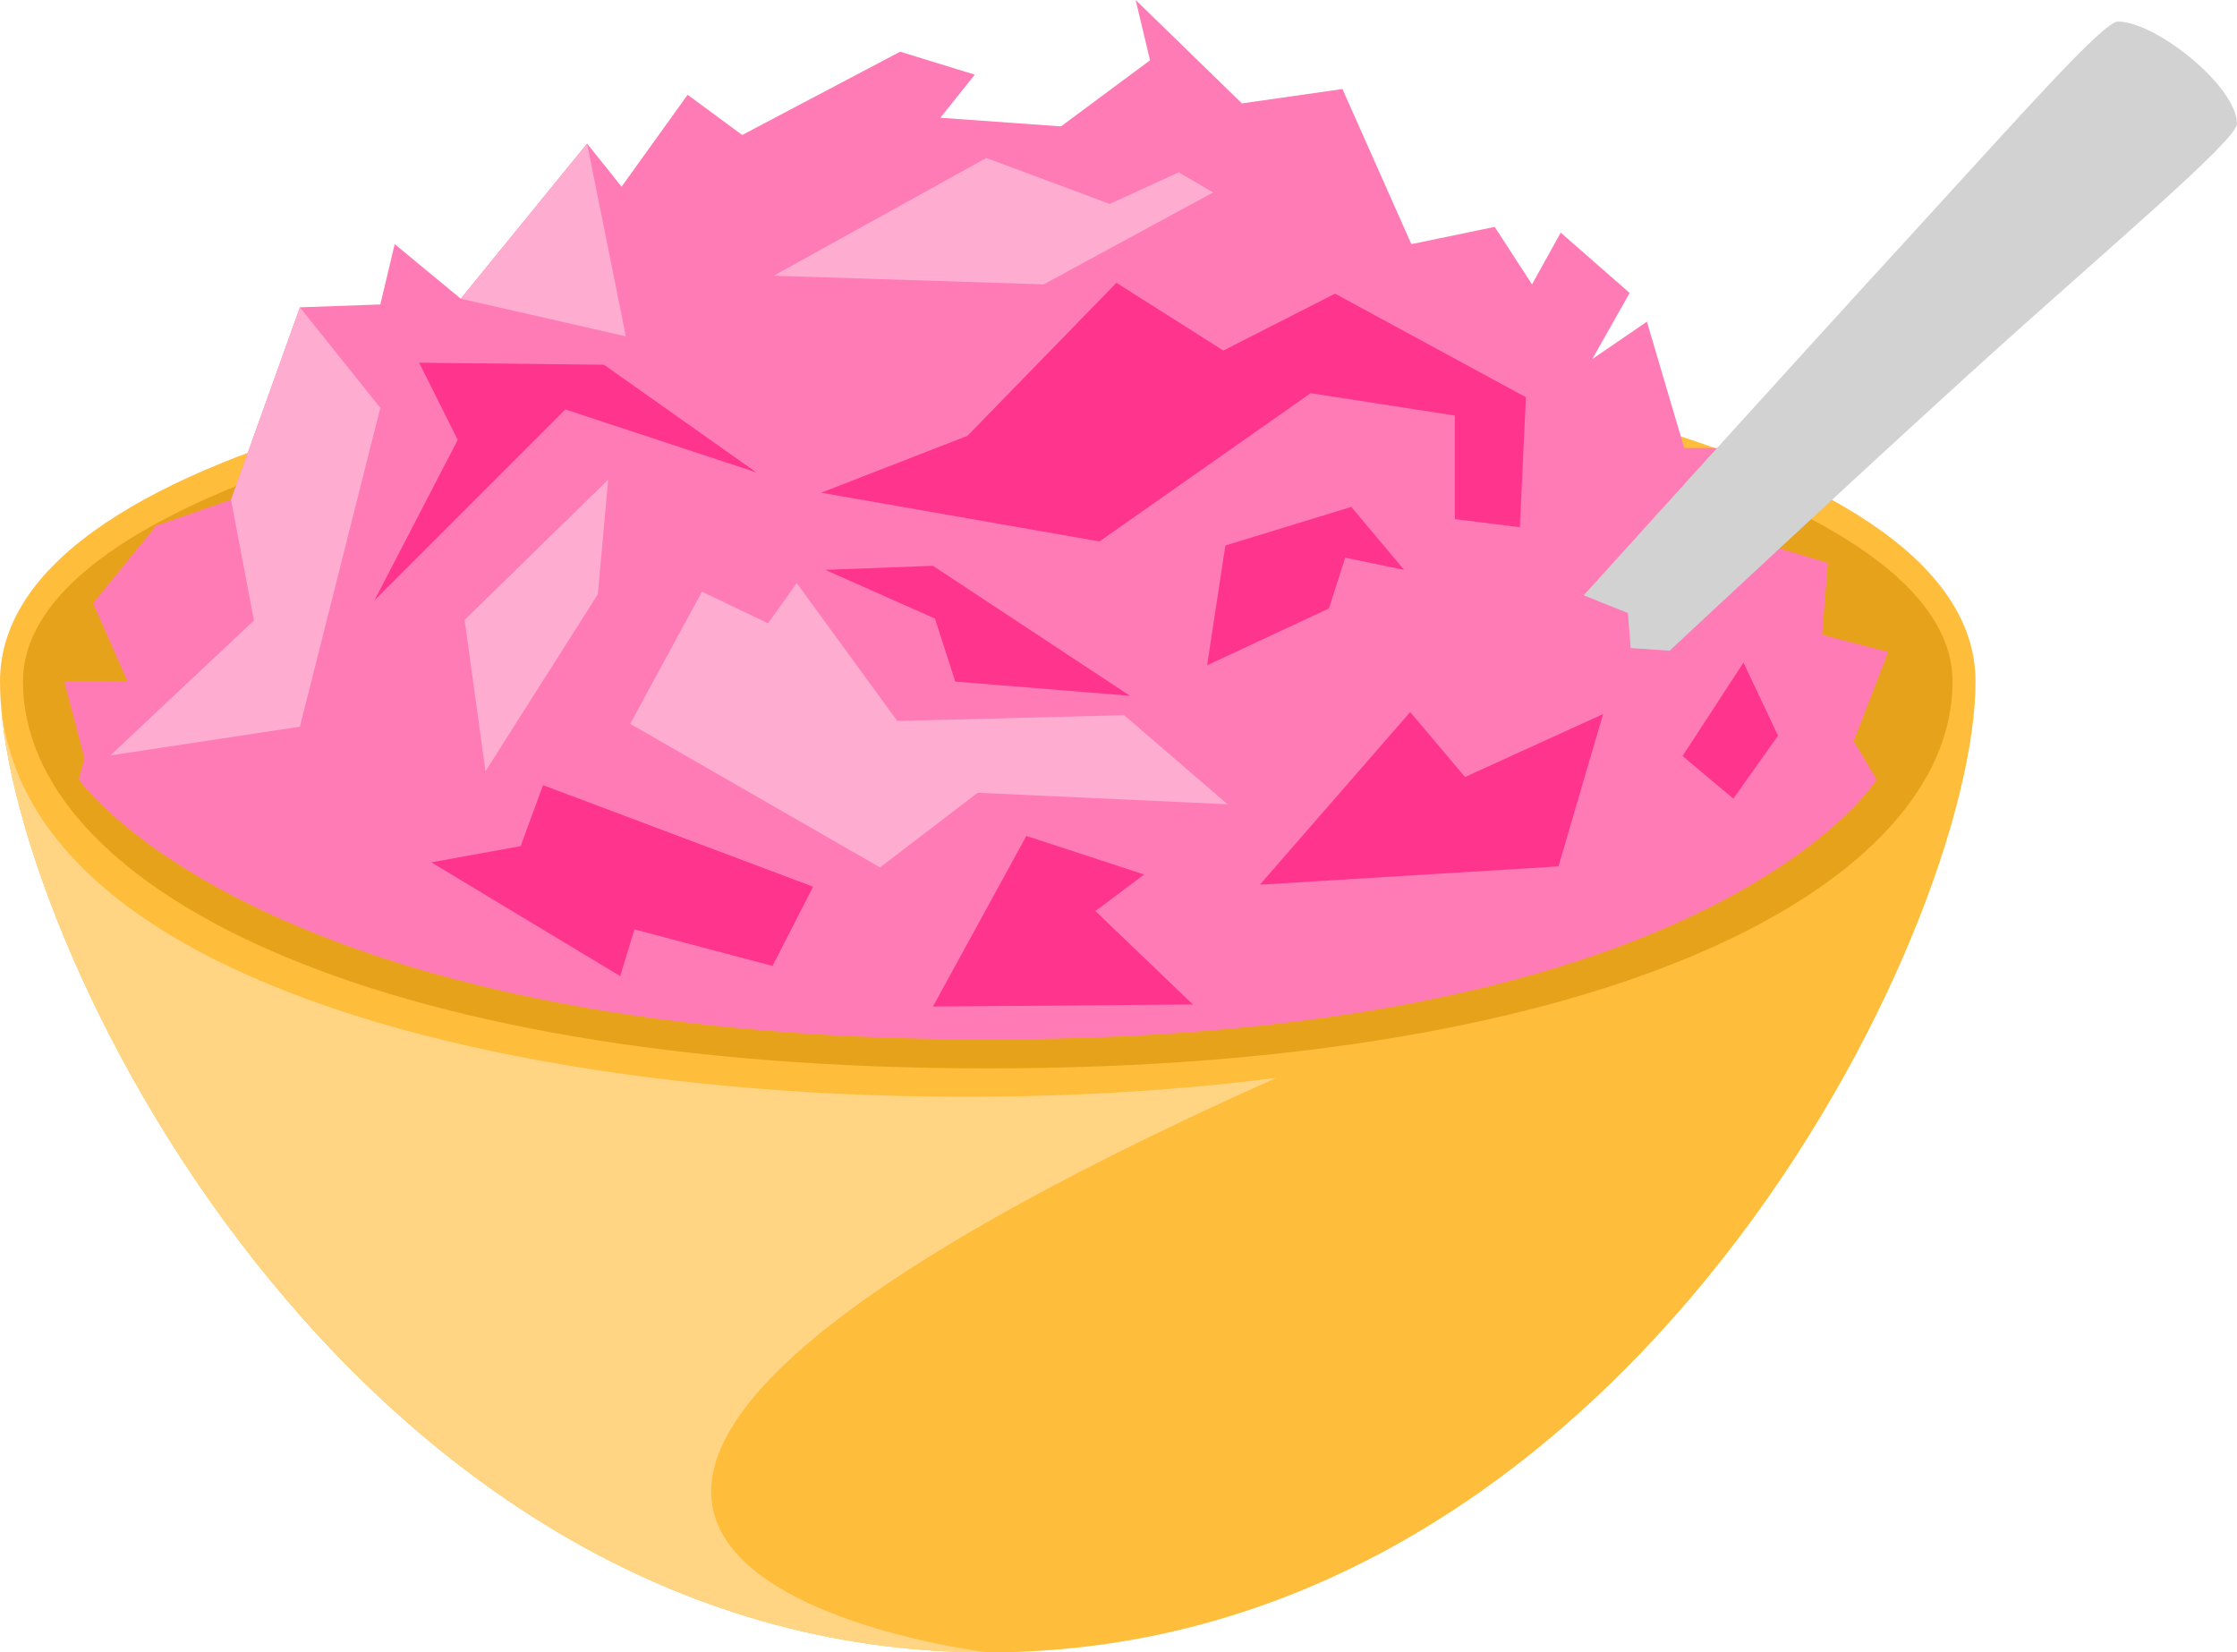 <?xml version="1.0" encoding="UTF-8" standalone="no"?>
<!-- Created with Inkscape (http://www.inkscape.org/) -->

<svg
   xmlns:dc="http://purl.org/dc/elements/1.1/"
   xmlns:cc="http://creativecommons.org/ns#"
   xmlns:rdf="http://www.w3.org/1999/02/22-rdf-syntax-ns#"
   xmlns:svg="http://www.w3.org/2000/svg"
   xmlns="http://www.w3.org/2000/svg"
   xmlns:sodipodi="http://sodipodi.sourceforge.net/DTD/sodipodi-0.dtd"
   xmlns:inkscape="http://www.inkscape.org/namespaces/inkscape"
   width="147.206mm"
   height="108.723mm"
   viewBox="0 0 147.206 108.723"
   version="1.1"
   id="svg8"
   inkscape:version="0.92.5 (2060ec1f9f, 2020-04-08)"
   sodipodi:docname="drawing.svg">
  <defs
     id="defs2" />
  <sodipodi:namedview
     id="base"
     pagecolor="#ffffff"
     bordercolor="#666666"
     borderopacity="1.0"
     inkscape:pageopacity="0.0"
     inkscape:pageshadow="2"
     inkscape:zoom="0.98994949"
     inkscape:cx="77.970599"
     inkscape:cy="150.97246"
     inkscape:document-units="mm"
     inkscape:current-layer="layer1"
     showgrid="false"
     showguides="true"
     inkscape:guide-bbox="true"
     inkscape:window-width="1600"
     inkscape:window-height="880"
     inkscape:window-x="0"
     inkscape:window-y="20"
     inkscape:window-maximized="0"
     inkscape:snap-global="false"
     inkscape:object-paths="true"
     inkscape:snap-intersection-paths="true"
     inkscape:snap-smooth-nodes="true"
     fit-margin-top="0"
     fit-margin-left="0"
     fit-margin-right="0"
     fit-margin-bottom="0">
    <sodipodi:guide
       position="65,56.127"
       orientation="1,0"
       id="guide1431"
       inkscape:locked="false" />
    <sodipodi:guide
       position="-6.2273475e-08,132.031"
       orientation="1,0"
       id="guide1433"
       inkscape:locked="false"
       inkscape:label=""
       inkscape:color="rgb(0,0,255)" />
    <sodipodi:guide
       position="130,129.358"
       orientation="1,0"
       id="guide1435"
       inkscape:locked="false"
       inkscape:label=""
       inkscape:color="rgb(0,0,255)" />
    <sodipodi:guide
       position="-1.0622735e-06,63.877"
       orientation="0,1"
       id="guide1437"
       inkscape:locked="false" />
    <sodipodi:guide
       position="65,37.685"
       orientation="0,1"
       id="guide1439"
       inkscape:locked="false" />
    <sodipodi:guide
       position="65,-4.3970223e-07"
       orientation="0,1"
       id="guide1441"
       inkscape:locked="false" />
    <sodipodi:guide
       position="65,86.595"
       orientation="0,1"
       id="guide1462"
       inkscape:locked="false" />
    <sodipodi:guide
       position="-1.0622735e-06,80.181"
       orientation="0,1"
       id="guide1466"
       inkscape:locked="false" />
    <sodipodi:guide
       position="1.496,77.162"
       orientation="0,1"
       id="guide1474"
       inkscape:locked="false" />
  </sodipodi:namedview>
  <g
     inkscape:label="Layer 1"
     inkscape:groupmode="layer"
     id="layer1"
     transform="translate(-23.733,-20.699)">
    <path
       style="opacity:1;fill:#ffbd3c;fill-opacity:1;stroke:none;stroke-width:0.265px;stroke-linecap:butt;stroke-linejoin:miter;stroke-opacity:1"
       d="m 88.733,129.422 c -42.138,0 -65,-47.574 -65,-63.877 0,-16.303 42.048,-22.718 65,-22.718 22.952,0 65,6.414 65,22.718 0,16.303 -22.862,63.877 -65,63.877 z"
       id="path1464"
       inkscape:connector-curvature="0"
       sodipodi:nodetypes="zzzzz" />
    <path
       sodipodi:nodetypes="cccc"
       inkscape:connector-curvature="0"
       id="path1468"
       d="m 88.733,129.422 c -42.138,0 -65,-47.574 -65,-63.877 0,24.054 50.592,30.355 83.986,26.076 C 37.118,123.203 88.733,129.422 88.733,129.422 Z"
       style="opacity:1;fill:#ffd584;fill-opacity:1;stroke:none;stroke-width:0.265px;stroke-linecap:butt;stroke-linejoin:miter;stroke-opacity:1" />
    <path
       sodipodi:nodetypes="zzzzz"
       inkscape:connector-curvature="0"
       id="path1472"
       d="m 88.733,90.995 c -41.158,0 -63.488,-12.167 -63.488,-25.451 0,-13.284 37.952,-21.333 63.488,-21.333 25.536,0 63.488,8.049 63.488,21.333 0,13.284 -22.331,25.451 -63.488,25.451 z"
       style="opacity:1;fill:#e7a21c;fill-opacity:1;stroke:none;stroke-width:0.258px;stroke-linecap:butt;stroke-linejoin:miter;stroke-opacity:1" />
    <path
       style="opacity:1;fill:#ff7bb5;fill-opacity:1;stroke:none;stroke-width:0.265px;stroke-linecap:butt;stroke-linejoin:miter;stroke-opacity:1"
       d="m 28.915,71.991 0.378,-1.399 -1.323,-5.048 h 4.158 l -2.268,-5.158 4.158,-5.103 4.914,-1.701 4.536,-12.662 5.292,-0.189 0.945,-3.969 4.347,3.591 8.315,-10.205 2.268,2.835 4.347,-6.048 3.591,2.646 10.394,-5.481 4.914,1.512 -2.268,2.835 7.938,0.567 5.859,-4.347 -0.945,-3.969 6.993,6.804 6.615,-0.945 4.536,10.205 5.481,-1.134 2.457,3.78 1.89,-3.402 4.536,3.969 -2.457,4.347 3.591,-2.457 2.457,8.315 h 3.969 l 1.701,6.426 3.78,1.134 -0.378,4.725 4.347,1.134 -2.268,5.859 1.512,2.532 c 0,0 -10.557,17.1 -58.488,17.1 -47.931,0 -59.818,-17.1 -59.818,-17.1 z"
       id="path1470"
       inkscape:connector-curvature="0"
       sodipodi:nodetypes="cccccccccccccccccccccccccccccccccccccczc" />
    <path
       style="opacity:1;fill:#d2d2d2;fill-opacity:1;stroke:none;stroke-width:0.265px;stroke-linecap:butt;stroke-linejoin:miter;stroke-opacity:1"
       d="m 163.097,22.117 c 2.481,0 7.792,4.222 7.843,6.709 0.023,1.094 -8.637,8.335 -17.206,16.102 -8.024,7.272 -20.127,18.583 -20.127,18.583 l -2.567,-0.171 -0.181,-2.303 -2.908,-1.169 c 0,0 13.452,-14.89 21.935,-24.143 6.585,-7.183 12.25,-13.609 13.21,-13.609 z"
       id="path1476"
       inkscape:connector-curvature="0"
       sodipodi:nodetypes="sssccccss" />
    <g
       id="g1503"
       style="fill:#ff348d;fill-opacity:1;stroke:none">
      <path
         inkscape:connector-curvature="0"
         id="path1482"
         d="m 112.654,54.052 -8.285,2.539 -1.203,7.884 8.018,-3.742 1.069,-3.341 3.875,0.802 z"
         style="fill:#ff348d;fill-opacity:1;stroke:none;stroke-width:0.265px;stroke-linecap:butt;stroke-linejoin:miter;stroke-opacity:1" />
      <path
         inkscape:connector-curvature="0"
         id="path1484"
         d="M 98.088,66.48 86.595,65.545 85.259,61.402 78.043,58.195 85.125,57.927 Z"
         style="fill:#ff348d;fill-opacity:1;stroke:none;stroke-width:0.265px;stroke-linecap:butt;stroke-linejoin:miter;stroke-opacity:1" />
      <path
         inkscape:connector-curvature="0"
         id="path1486"
         d="m 77.775,53.117 18.308,3.207 13.898,-9.755 9.488,1.47 v 6.815 l 4.276,0.535 0.401,-8.553 -12.562,-6.815 -7.35,3.742 -7.034,-4.456 -9.804,10.068 z"
         style="fill:#ff348d;fill-opacity:1;stroke:none;stroke-width:0.265px;stroke-linecap:butt;stroke-linejoin:miter;stroke-opacity:1"
         sodipodi:nodetypes="cccccccccccc" />
      <path
         inkscape:connector-curvature="0"
         id="path1488"
         d="M 48.376,60.199 60.937,47.638 73.499,51.78 63.477,44.698 51.316,44.564 53.855,49.642 Z"
         style="fill:#ff348d;fill-opacity:1;stroke:none;stroke-width:0.265px;stroke-linecap:butt;stroke-linejoin:miter;stroke-opacity:1" />
      <path
         inkscape:connector-curvature="0"
         id="path1490"
         d="m 59.467,72.36 17.773,6.682 -2.673,5.212 -9.087,-2.405 -0.935,3.074 -12.428,-7.484 5.88,-1.069 z"
         style="fill:#ff348d;fill-opacity:1;stroke:none;stroke-width:0.265px;stroke-linecap:butt;stroke-linejoin:miter;stroke-opacity:1" />
      <path
         inkscape:connector-curvature="0"
         id="path1492"
         d="m 126.285,77.705 -19.644,1.203 9.889,-11.359 3.608,4.276 9.087,-4.143 z"
         style="fill:#ff348d;fill-opacity:1;stroke:none;stroke-width:0.265px;stroke-linecap:butt;stroke-linejoin:miter;stroke-opacity:1" />
      <path
         inkscape:connector-curvature="0"
         id="path1494"
         d="m 85.125,86.926 17.105,-0.134 -6.414,-6.147 3.207,-2.405 -7.751,-2.539 z"
         style="fill:#ff348d;fill-opacity:1;stroke:none;stroke-width:0.265px;stroke-linecap:butt;stroke-linejoin:miter;stroke-opacity:1" />
      <path
         style="fill:#ff348d;fill-opacity:1;stroke:none;stroke-width:0.265px;stroke-linecap:butt;stroke-linejoin:miter;stroke-opacity:1"
         d="m 137.795,73.248 -3.341,-2.806 4.009,-6.147 2.272,4.811 z"
         id="path1538"
         inkscape:connector-curvature="0"
         sodipodi:nodetypes="ccccc" />
    </g>
    <g
       id="g1517"
       style="fill:#ffacd1;fill-opacity:1;stroke:none">
      <path
         inkscape:connector-curvature="0"
         id="path1505"
         d="m 65.201,68.324 4.725,-8.693 4.347,2.079 1.89,-2.646 6.615,9.071 14.93,-0.378 6.804,5.859 -16.442,-0.756 -6.426,4.914 z"
         style="fill:#ffacd1;fill-opacity:1;stroke:none;stroke-width:0.265px;stroke-linecap:butt;stroke-linejoin:miter;stroke-opacity:1" />
      <path
         inkscape:connector-curvature="0"
         id="path1507"
         d="m 74.65,38.842 13.985,-7.749 8.126,3.024 4.536,-2.079 2.268,1.323 -11.15,6.048 z"
         style="fill:#ffacd1;fill-opacity:1;stroke:none;stroke-width:0.265px;stroke-linecap:butt;stroke-linejoin:miter;stroke-opacity:1" />
      <path
         inkscape:connector-curvature="0"
         id="path1509"
         d="m 38.932,53.583 4.536,-12.662 5.292,6.615 -5.292,20.978 -12.473,1.89 9.449,-8.882 z"
         style="fill:#ffacd1;fill-opacity:1;stroke:none;stroke-width:0.265px;stroke-linecap:butt;stroke-linejoin:miter;stroke-opacity:1"
         sodipodi:nodetypes="ccccccc" />
      <path
         inkscape:connector-curvature="0"
         id="path1511"
         d="M 64.917,42.827 54.051,40.354 62.366,30.149 Z"
         style="fill:#ffacd1;fill-opacity:1;stroke:none;stroke-width:0.265px;stroke-linecap:butt;stroke-linejoin:miter;stroke-opacity:1"
         sodipodi:nodetypes="cccc" />
      <path
         sodipodi:nodetypes="ccccc"
         style="fill:#ffacd1;fill-opacity:1;stroke:none;stroke-width:0.265px;stroke-linecap:butt;stroke-linejoin:miter;stroke-opacity:1"
         d="M 63.752,52.26 63.076,59.798 55.681,71.444 54.306,61.492 Z"
         id="path1536"
         inkscape:connector-curvature="0" />
    </g>
  </g>
</svg>
